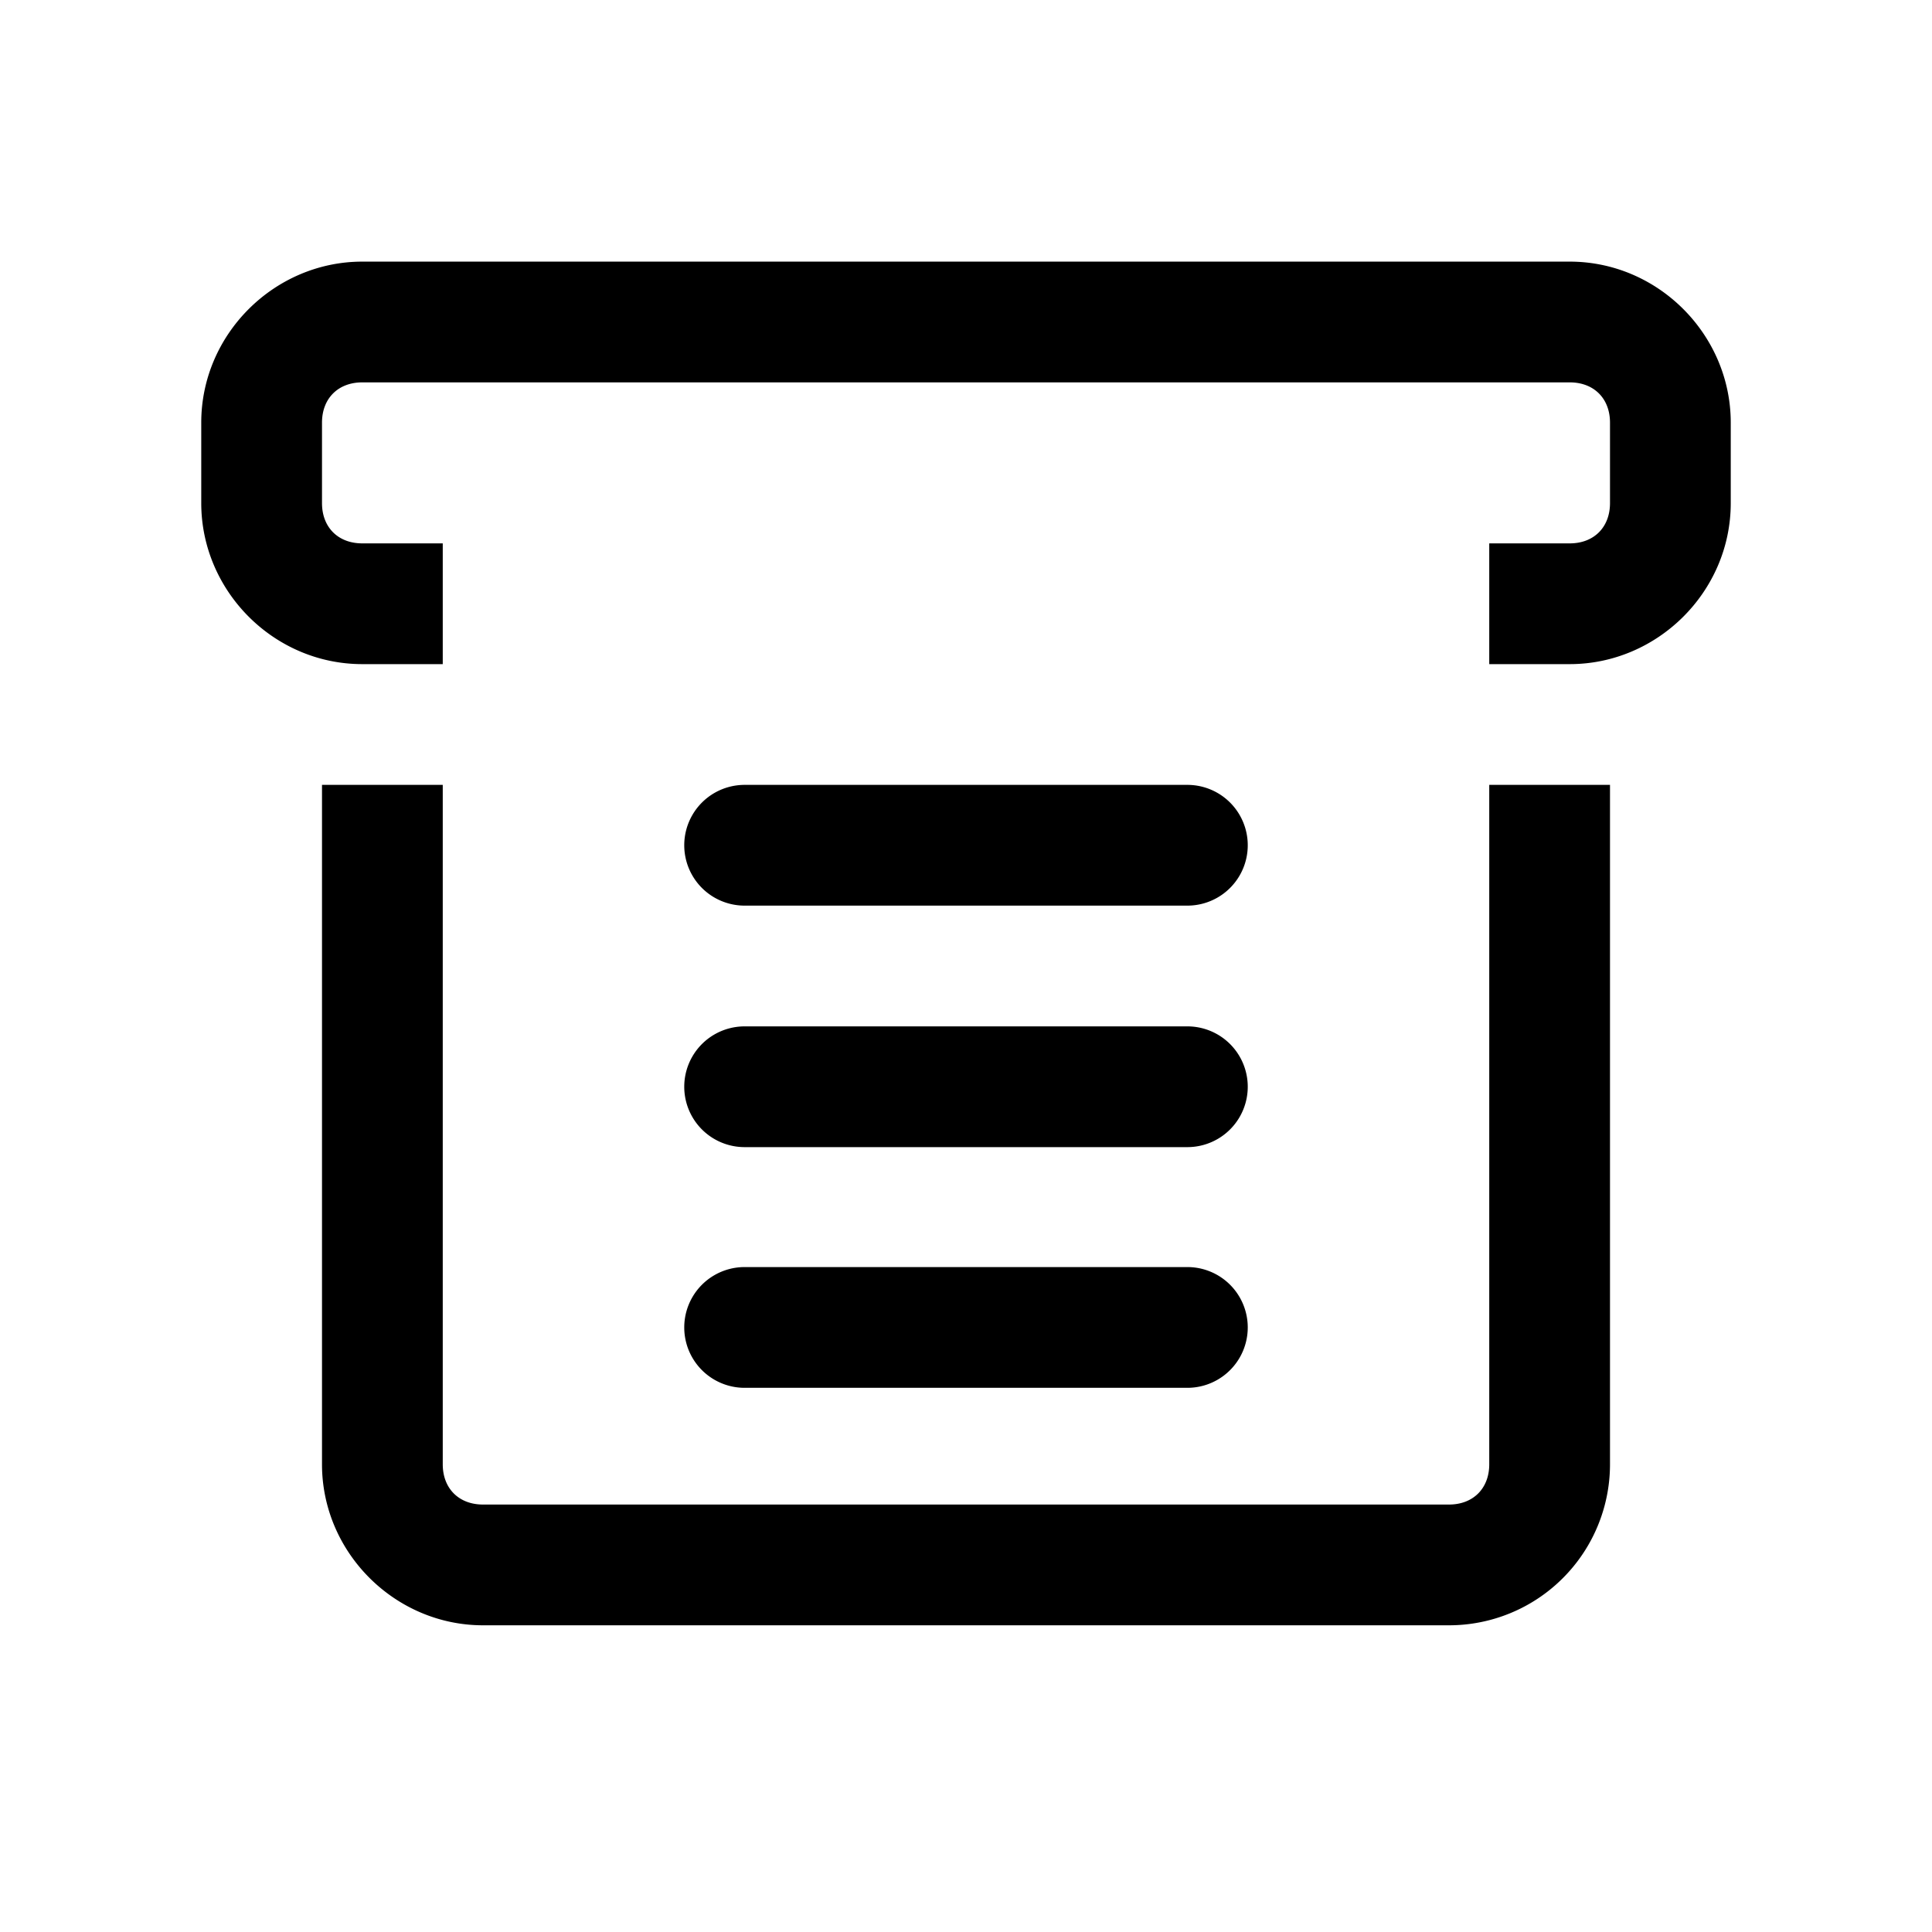 <svg xmlns="http://www.w3.org/2000/svg" width="24" height="24" viewBox="0 0 24 24" context="list-view" aria-hidden="true" focusable="false"><path d="M4.5 3.25c-1.09 0-2 .9-2 2v1c0 1.09.9 2 2 2h1v-1.5h-1c-.3 0-.5-.2-.5-.5v-1c0-.3.2-.5.5-.5h15c.3 0 .5.2.5.5v1c0 .3-.2.5-.5.5h-1v1.5h1c1.09 0 2-.9 2-2v-1c0-1.09-.9-2-2-2zM4 9.75v8.44c0 1.1.91 2 2 2h12a2 2 0 0 0 2-2V9.75h-1.5v8.44c0 .3-.2.5-.5.5H6c-.3 0-.5-.2-.5-.5V9.75Zm5.25 0a.75.75 0 1 0 0 1.5h5.5a.75.75 0 0 0 0-1.5zm0 3a.75.75 0 0 0 0 1.5h5.5a.75.75 0 0 0 0-1.5zm0 2.99a.75.75 0 0 0 0 1.5h5.5a.75.75 0 1 0 0-1.5z"/></svg>
